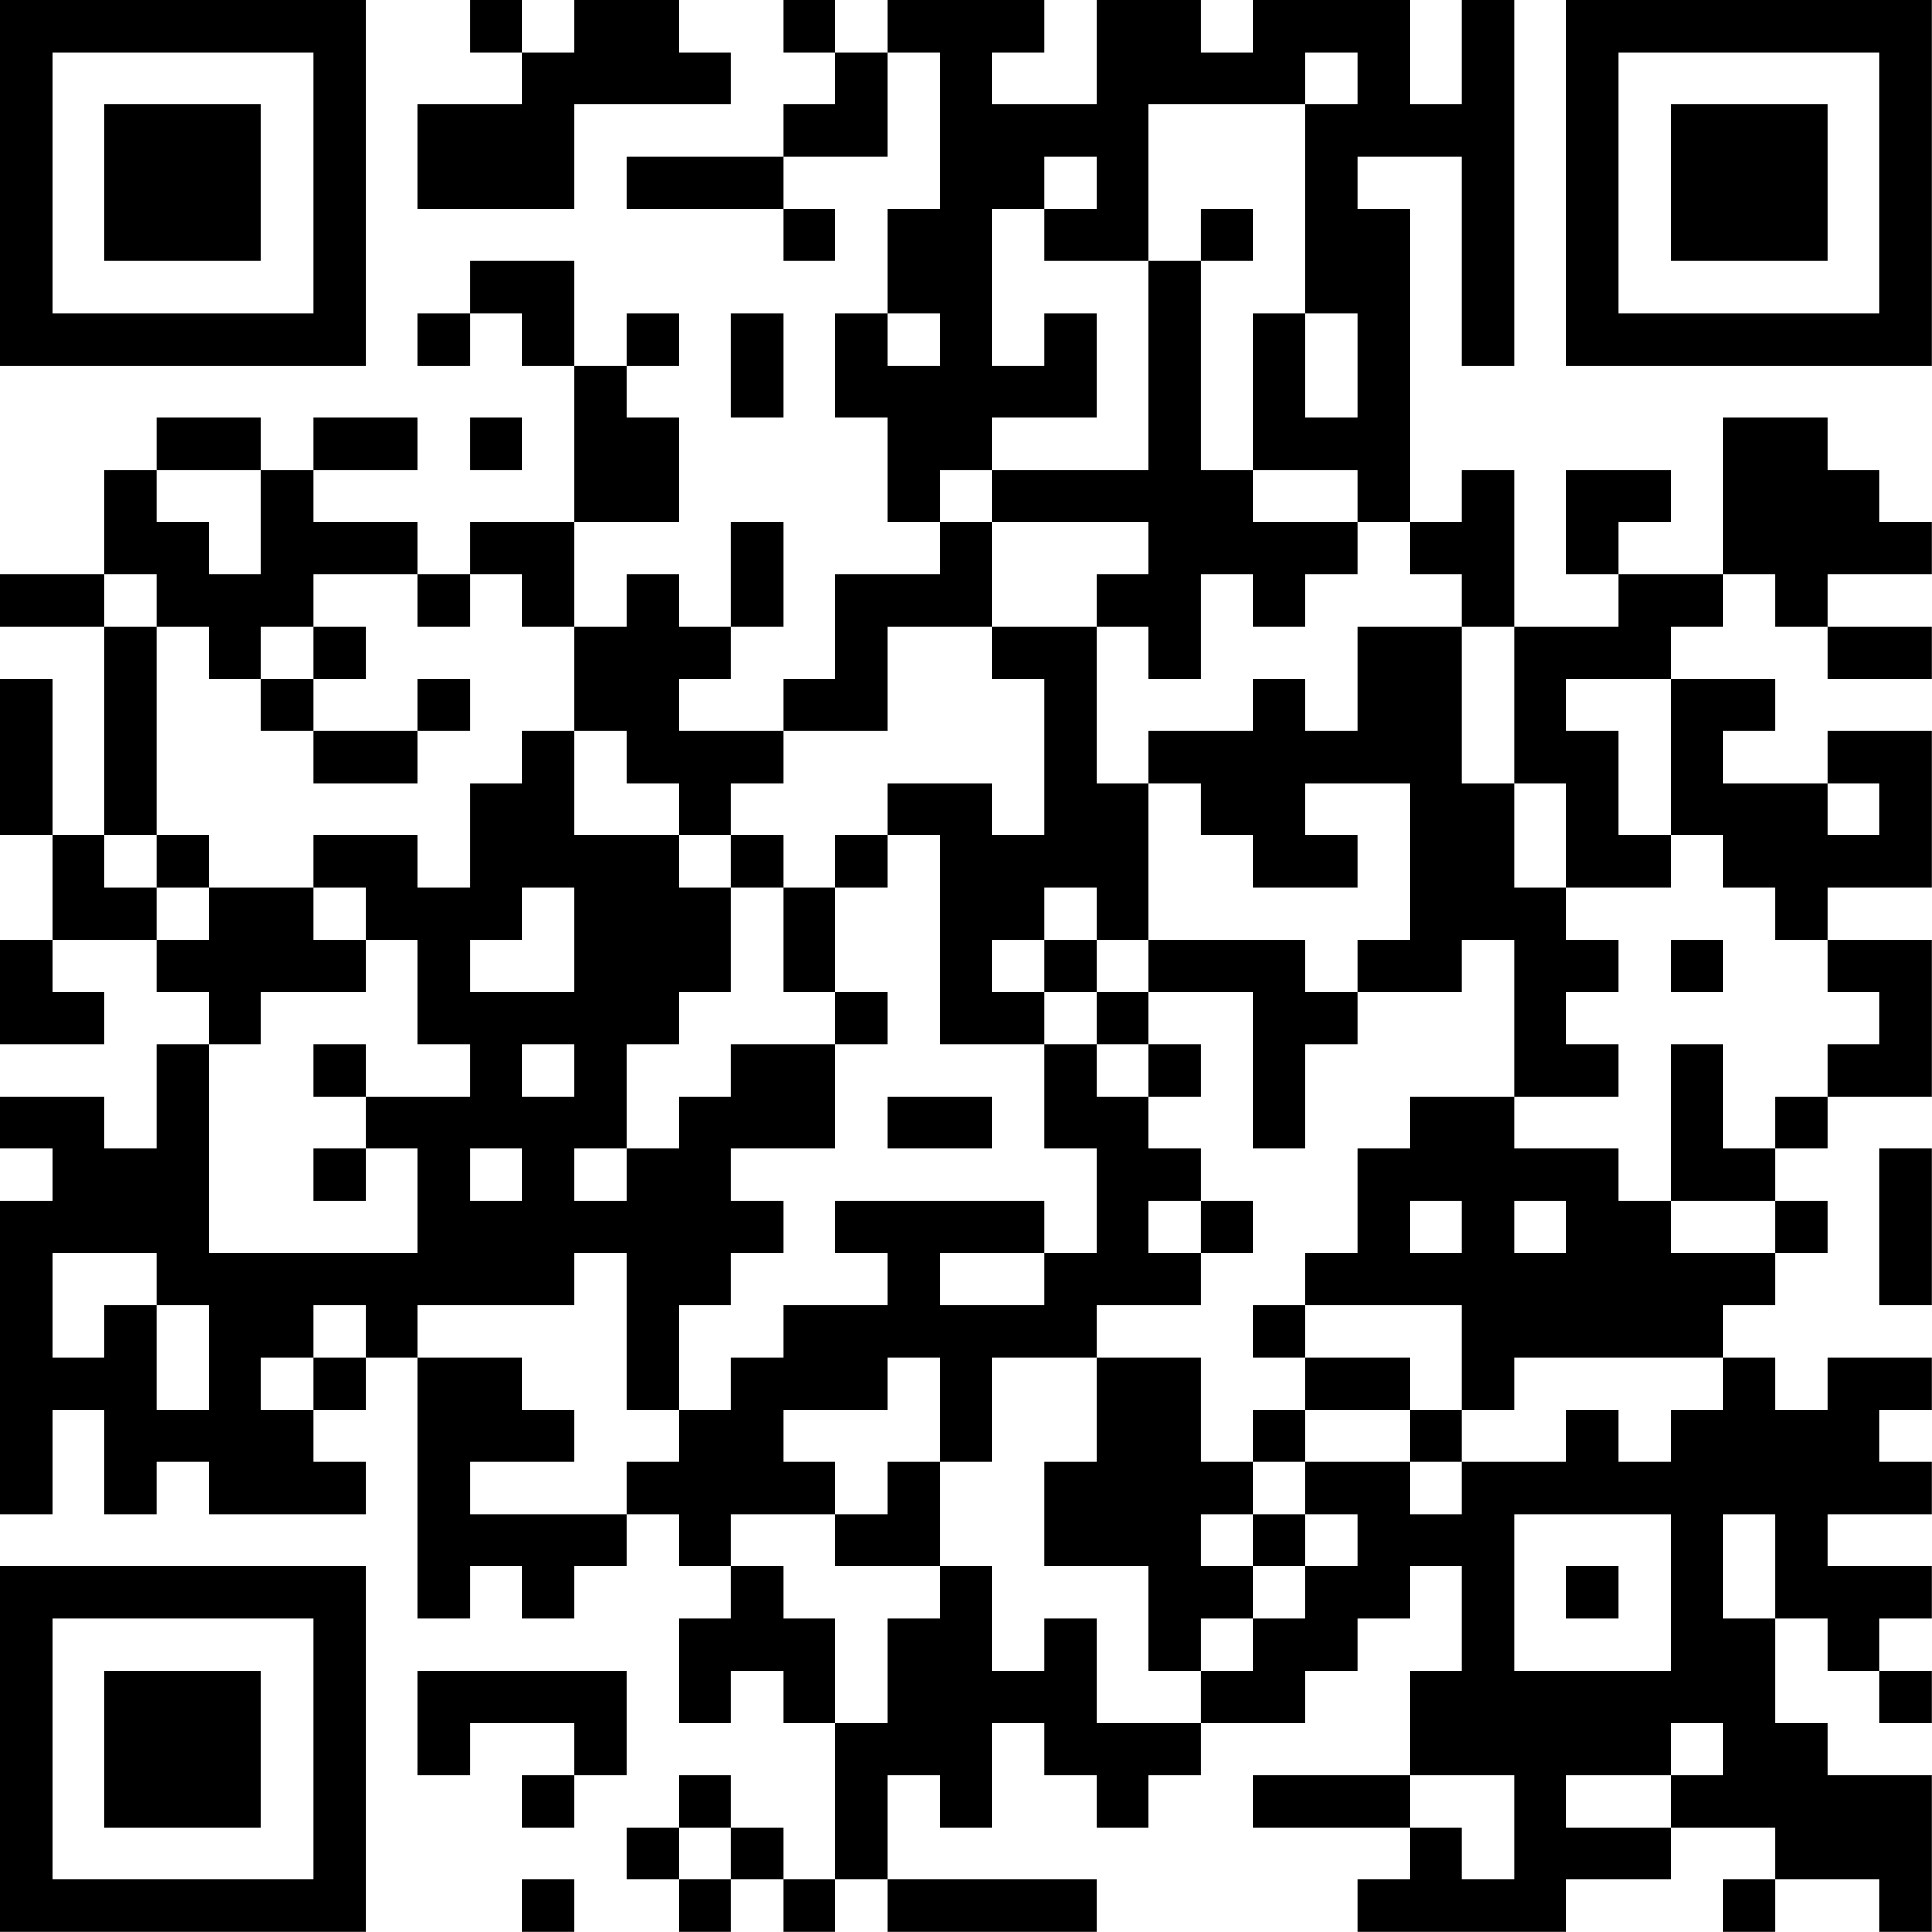 <?xml version="1.0" encoding="UTF-8"?>
<svg xmlns="http://www.w3.org/2000/svg" version="1.1" width="200" height="200" viewBox="0 0 200 200"><rect x="0" y="0" width="200" height="200" fill="#ffffff"/><g transform="scale(5.405)"><g transform="translate(0,0)"><path fill-rule="evenodd" d="M9 0L9 1L10 1L10 2L8 2L8 4L11 4L11 2L14 2L14 1L13 1L13 0L11 0L11 1L10 1L10 0ZM15 0L15 1L16 1L16 2L15 2L15 3L12 3L12 4L15 4L15 5L16 5L16 4L15 4L15 3L17 3L17 1L18 1L18 4L17 4L17 6L16 6L16 8L17 8L17 10L18 10L18 11L16 11L16 13L15 13L15 14L13 14L13 13L14 13L14 12L15 12L15 10L14 10L14 12L13 12L13 11L12 11L12 12L11 12L11 10L13 10L13 8L12 8L12 7L13 7L13 6L12 6L12 7L11 7L11 5L9 5L9 6L8 6L8 7L9 7L9 6L10 6L10 7L11 7L11 10L9 10L9 11L8 11L8 10L6 10L6 9L8 9L8 8L6 8L6 9L5 9L5 8L3 8L3 9L2 9L2 11L0 11L0 12L2 12L2 16L1 16L1 13L0 13L0 16L1 16L1 18L0 18L0 20L2 20L2 19L1 19L1 18L3 18L3 19L4 19L4 20L3 20L3 22L2 22L2 21L0 21L0 22L1 22L1 23L0 23L0 29L1 29L1 27L2 27L2 29L3 29L3 28L4 28L4 29L7 29L7 28L6 28L6 27L7 27L7 26L8 26L8 31L9 31L9 30L10 30L10 31L11 31L11 30L12 30L12 29L13 29L13 30L14 30L14 31L13 31L13 33L14 33L14 32L15 32L15 33L16 33L16 36L15 36L15 35L14 35L14 34L13 34L13 35L12 35L12 36L13 36L13 37L14 37L14 36L15 36L15 37L16 37L16 36L17 36L17 37L21 37L21 36L17 36L17 34L18 34L18 35L19 35L19 33L20 33L20 34L21 34L21 35L22 35L22 34L23 34L23 33L25 33L25 32L26 32L26 31L27 31L27 30L28 30L28 32L27 32L27 34L24 34L24 35L27 35L27 36L26 36L26 37L30 37L30 36L32 36L32 35L34 35L34 36L33 36L33 37L34 37L34 36L36 36L36 37L37 37L37 34L35 34L35 33L34 33L34 31L35 31L35 32L36 32L36 33L37 33L37 32L36 32L36 31L37 31L37 30L35 30L35 29L37 29L37 28L36 28L36 27L37 27L37 26L35 26L35 27L34 27L34 26L33 26L33 25L34 25L34 24L35 24L35 23L34 23L34 22L35 22L35 21L37 21L37 18L35 18L35 17L37 17L37 14L35 14L35 15L33 15L33 14L34 14L34 13L32 13L32 12L33 12L33 11L34 11L34 12L35 12L35 13L37 13L37 12L35 12L35 11L37 11L37 10L36 10L36 9L35 9L35 8L33 8L33 11L31 11L31 10L32 10L32 9L30 9L30 11L31 11L31 12L29 12L29 9L28 9L28 10L27 10L27 4L26 4L26 3L28 3L28 7L29 7L29 0L28 0L28 2L27 2L27 0L24 0L24 1L23 1L23 0L21 0L21 2L19 2L19 1L20 1L20 0L17 0L17 1L16 1L16 0ZM25 1L25 2L22 2L22 5L20 5L20 4L21 4L21 3L20 3L20 4L19 4L19 7L20 7L20 6L21 6L21 8L19 8L19 9L18 9L18 10L19 10L19 12L17 12L17 14L15 14L15 15L14 15L14 16L13 16L13 15L12 15L12 14L11 14L11 12L10 12L10 11L9 11L9 12L8 12L8 11L6 11L6 12L5 12L5 13L4 13L4 12L3 12L3 11L2 11L2 12L3 12L3 16L2 16L2 17L3 17L3 18L4 18L4 17L6 17L6 18L7 18L7 19L5 19L5 20L4 20L4 24L8 24L8 22L7 22L7 21L9 21L9 20L8 20L8 18L7 18L7 17L6 17L6 16L8 16L8 17L9 17L9 15L10 15L10 14L11 14L11 16L13 16L13 17L14 17L14 19L13 19L13 20L12 20L12 22L11 22L11 23L12 23L12 22L13 22L13 21L14 21L14 20L16 20L16 22L14 22L14 23L15 23L15 24L14 24L14 25L13 25L13 27L12 27L12 24L11 24L11 25L8 25L8 26L10 26L10 27L11 27L11 28L9 28L9 29L12 29L12 28L13 28L13 27L14 27L14 26L15 26L15 25L17 25L17 24L16 24L16 23L20 23L20 24L18 24L18 25L20 25L20 24L21 24L21 22L20 22L20 20L21 20L21 21L22 21L22 22L23 22L23 23L22 23L22 24L23 24L23 25L21 25L21 26L19 26L19 28L18 28L18 26L17 26L17 27L15 27L15 28L16 28L16 29L14 29L14 30L15 30L15 31L16 31L16 33L17 33L17 31L18 31L18 30L19 30L19 32L20 32L20 31L21 31L21 33L23 33L23 32L24 32L24 31L25 31L25 30L26 30L26 29L25 29L25 28L27 28L27 29L28 29L28 28L30 28L30 27L31 27L31 28L32 28L32 27L33 27L33 26L29 26L29 27L28 27L28 25L25 25L25 24L26 24L26 22L27 22L27 21L29 21L29 22L31 22L31 23L32 23L32 24L34 24L34 23L32 23L32 20L33 20L33 22L34 22L34 21L35 21L35 20L36 20L36 19L35 19L35 18L34 18L34 17L33 17L33 16L32 16L32 13L30 13L30 14L31 14L31 16L32 16L32 17L30 17L30 15L29 15L29 12L28 12L28 11L27 11L27 10L26 10L26 9L24 9L24 6L25 6L25 8L26 8L26 6L25 6L25 2L26 2L26 1ZM23 4L23 5L22 5L22 9L19 9L19 10L22 10L22 11L21 11L21 12L19 12L19 13L20 13L20 16L19 16L19 15L17 15L17 16L16 16L16 17L15 17L15 16L14 16L14 17L15 17L15 19L16 19L16 20L17 20L17 19L16 19L16 17L17 17L17 16L18 16L18 20L20 20L20 19L21 19L21 20L22 20L22 21L23 21L23 20L22 20L22 19L24 19L24 22L25 22L25 20L26 20L26 19L28 19L28 18L29 18L29 21L31 21L31 20L30 20L30 19L31 19L31 18L30 18L30 17L29 17L29 15L28 15L28 12L26 12L26 14L25 14L25 13L24 13L24 14L22 14L22 15L21 15L21 12L22 12L22 13L23 13L23 11L24 11L24 12L25 12L25 11L26 11L26 10L24 10L24 9L23 9L23 5L24 5L24 4ZM14 6L14 8L15 8L15 6ZM17 6L17 7L18 7L18 6ZM9 8L9 9L10 9L10 8ZM3 9L3 10L4 10L4 11L5 11L5 9ZM6 12L6 13L5 13L5 14L6 14L6 15L8 15L8 14L9 14L9 13L8 13L8 14L6 14L6 13L7 13L7 12ZM22 15L22 18L21 18L21 17L20 17L20 18L19 18L19 19L20 19L20 18L21 18L21 19L22 19L22 18L25 18L25 19L26 19L26 18L27 18L27 15L25 15L25 16L26 16L26 17L24 17L24 16L23 16L23 15ZM35 15L35 16L36 16L36 15ZM3 16L3 17L4 17L4 16ZM10 17L10 18L9 18L9 19L11 19L11 17ZM32 18L32 19L33 19L33 18ZM6 20L6 21L7 21L7 20ZM10 20L10 21L11 21L11 20ZM17 21L17 22L19 22L19 21ZM6 22L6 23L7 23L7 22ZM9 22L9 23L10 23L10 22ZM36 22L36 25L37 25L37 22ZM23 23L23 24L24 24L24 23ZM27 23L27 24L28 24L28 23ZM29 23L29 24L30 24L30 23ZM1 24L1 26L2 26L2 25L3 25L3 27L4 27L4 25L3 25L3 24ZM6 25L6 26L5 26L5 27L6 27L6 26L7 26L7 25ZM24 25L24 26L25 26L25 27L24 27L24 28L23 28L23 26L21 26L21 28L20 28L20 30L22 30L22 32L23 32L23 31L24 31L24 30L25 30L25 29L24 29L24 28L25 28L25 27L27 27L27 28L28 28L28 27L27 27L27 26L25 26L25 25ZM17 28L17 29L16 29L16 30L18 30L18 28ZM23 29L23 30L24 30L24 29ZM29 29L29 32L32 32L32 29ZM33 29L33 31L34 31L34 29ZM30 30L30 31L31 31L31 30ZM8 32L8 34L9 34L9 33L11 33L11 34L10 34L10 35L11 35L11 34L12 34L12 32ZM32 33L32 34L30 34L30 35L32 35L32 34L33 34L33 33ZM27 34L27 35L28 35L28 36L29 36L29 34ZM13 35L13 36L14 36L14 35ZM10 36L10 37L11 37L11 36ZM0 0L0 7L7 7L7 0ZM1 1L1 6L6 6L6 1ZM2 2L2 5L5 5L5 2ZM30 0L30 7L37 7L37 0ZM31 1L31 6L36 6L36 1ZM32 2L32 5L35 5L35 2ZM0 30L0 37L7 37L7 30ZM1 31L1 36L6 36L6 31ZM2 32L2 35L5 35L5 32Z" fill="#000000"/></g></g></svg>
